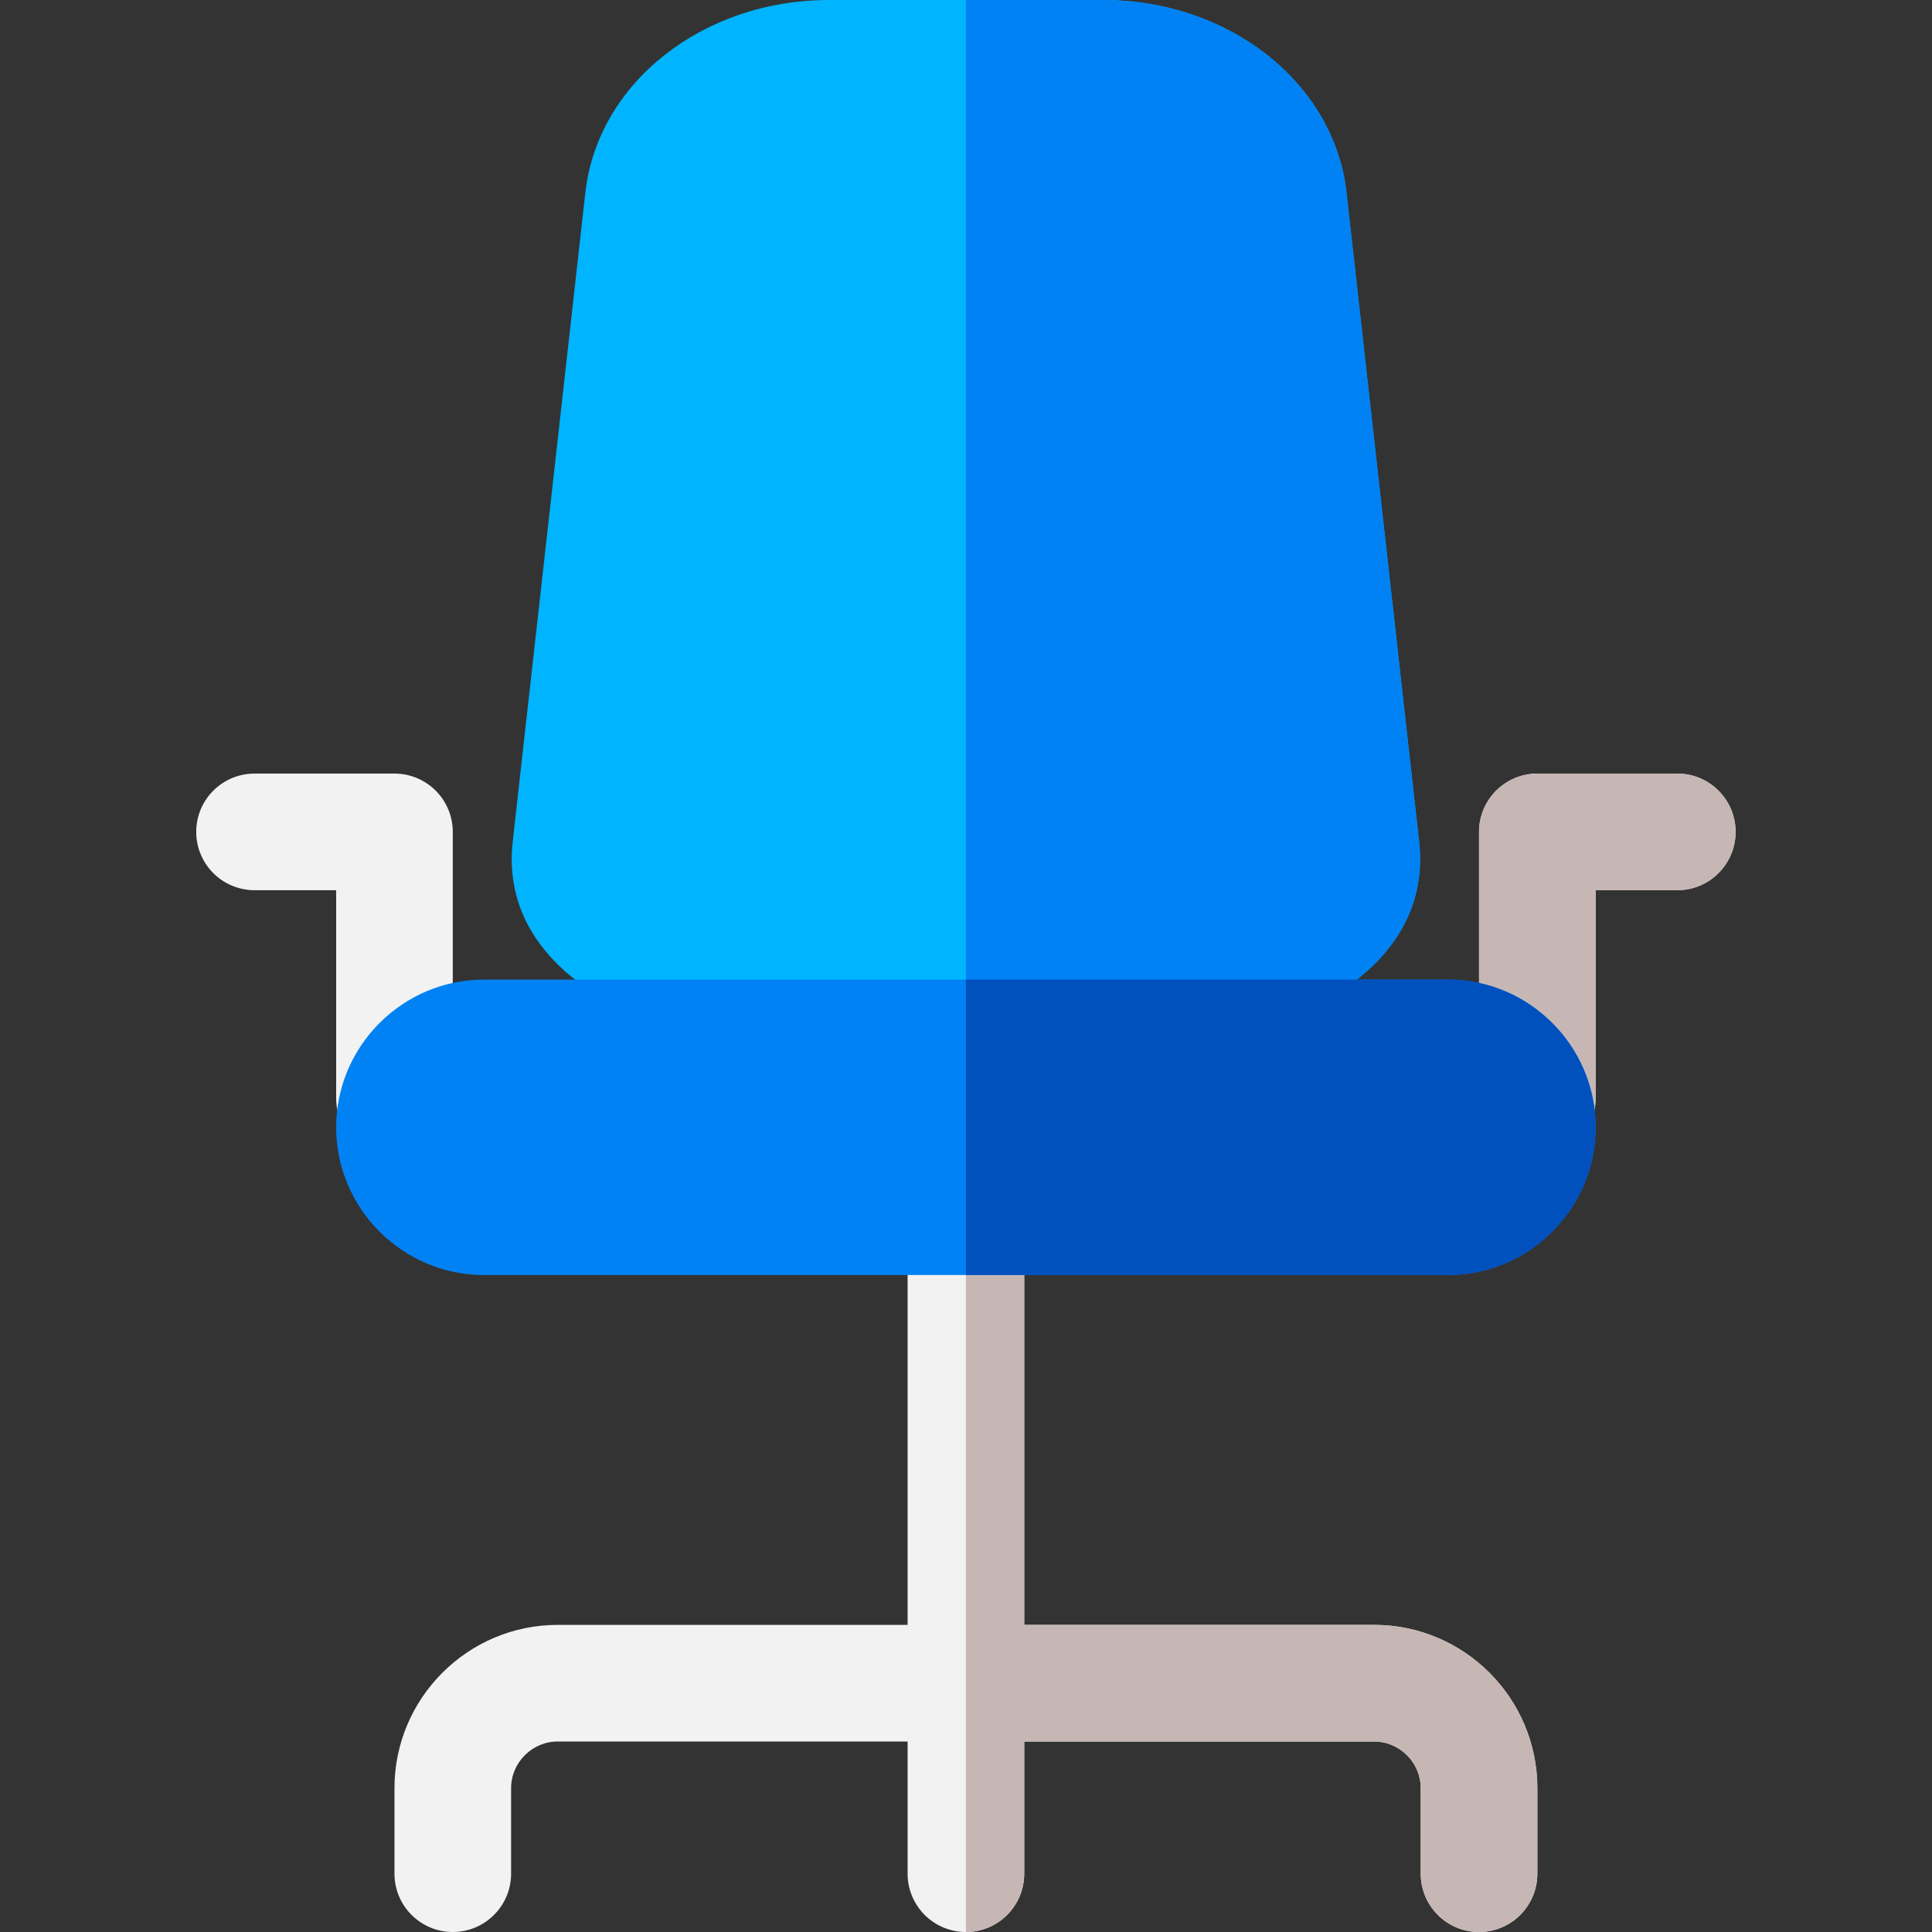<svg width="1600" height="1600" viewBox="0 0 1600 1600" fill="none" xmlns="http://www.w3.org/2000/svg">
<rect x="0" y="0" width="1600" height="1600" fill="#333333" stroke="none"/>
<path fill-rule="evenodd" clip-rule="evenodd" d="M1389.06 640.649C1415.72 640.649 1437.35 662.268 1437.35 688.928C1437.35 715.601 1415.72 737.219 1389.06 737.219H1321.45V909.473C1321.45 936.145 1299.83 957.764 1273.17 957.764C1246.5 957.764 1224.88 936.145 1224.88 909.473V688.928C1224.88 662.268 1246.5 640.649 1273.17 640.649H1389.06Z" fill="#DFF3FF"/>
<path d="M210.791 737.219C184.119 737.219 162.5 715.601 162.5 688.928C162.5 662.268 184.119 640.649 210.791 640.649H326.685C353.357 640.649 374.976 662.268 374.976 688.928V909.473C374.976 936.145 353.357 957.764 326.685 957.764C300.012 957.764 278.394 936.145 278.394 909.473V737.219H210.791Z" fill="#F2F2F2"/>
<path fill-rule="evenodd" clip-rule="evenodd" d="M686.474 0H913.378C1017.67 0 1104.89 68.42 1115.1 159.57L1175.22 696.79C1179.56 735.62 1166.88 770.544 1137.15 799.524C1107.41 828.516 1069.15 843.457 1024.72 843.457H575.121C530.688 843.457 492.443 828.516 462.707 799.524C432.958 770.544 420.287 735.62 424.633 696.777L484.753 159.57C494.958 68.408 582.177 0 686.474 0V0Z" fill="#00B4FF"/>
<path d="M423.267 1551.7C423.267 1578.36 401.648 1599.99 374.976 1599.99C348.303 1599.99 326.685 1578.36 326.685 1551.7V1480.87C326.685 1443.6 341.87 1409.79 366.345 1385.31C390.82 1360.84 424.634 1345.65 461.902 1345.65H751.636V1001.21C751.636 974.536 773.254 952.917 799.927 952.917C826.599 952.917 848.218 974.536 848.218 1001.21V1345.65H1137.94C1175.21 1345.65 1209.02 1360.84 1233.51 1385.31C1257.98 1409.79 1273.16 1443.6 1273.16 1480.87V1551.71C1273.16 1578.38 1251.54 1600 1224.87 1600C1198.21 1600 1176.59 1578.38 1176.59 1551.71V1480.87C1176.59 1470.26 1172.23 1460.61 1165.22 1453.6C1158.2 1446.58 1148.56 1442.24 1137.94 1442.24H848.218V1551.71C848.218 1578.38 826.599 1600 799.927 1600C773.254 1600 751.636 1578.38 751.636 1551.71V1442.24H461.902C451.294 1442.24 441.638 1446.58 434.631 1453.6C427.612 1460.61 423.267 1470.26 423.267 1480.87V1551.7Z" fill="#F2F2F2"/>
<path d="M799.927 952.917C826.599 952.917 848.218 974.536 848.218 1001.21V1345.65H1137.94C1175.21 1345.65 1209.02 1360.84 1233.51 1385.31C1257.98 1409.79 1273.16 1443.6 1273.16 1480.87V1551.71C1273.16 1578.38 1251.54 1600 1224.87 1600C1198.21 1600 1176.59 1578.38 1176.59 1551.71V1480.87C1176.59 1470.26 1172.23 1460.61 1165.22 1453.6C1158.2 1446.58 1148.56 1442.24 1137.94 1442.24H848.218V1551.71C848.218 1578.38 826.599 1600 799.927 1600V952.917Z" fill="#C6B7B4"/>
<path fill-rule="evenodd" clip-rule="evenodd" d="M799.927 0H913.379C1017.68 0 1104.89 68.42 1115.1 159.57L1175.22 696.79C1179.57 735.62 1166.88 770.544 1137.15 799.524C1107.41 828.516 1069.15 843.457 1024.72 843.457H799.927V0Z" fill="#0082F5"/>
<path d="M1389.06 640.649C1415.72 640.649 1437.35 662.268 1437.35 688.928C1437.35 715.601 1415.72 737.219 1389.06 737.219H1321.45V909.473C1321.45 936.145 1299.83 957.764 1273.17 957.764C1246.5 957.764 1224.88 936.145 1224.88 909.473V688.928C1224.88 662.268 1246.5 640.649 1273.17 640.649H1389.06Z" fill="#C6B7B4"/>
<path fill-rule="evenodd" clip-rule="evenodd" d="M400.732 811.267H1199.12C1266.41 811.267 1321.45 866.321 1321.45 933.606C1321.45 1000.89 1266.41 1055.93 1199.12 1055.93H400.732C333.447 1055.93 278.394 1000.89 278.394 933.606C278.394 866.321 333.447 811.267 400.732 811.267Z" fill="#0082F5"/>
<path fill-rule="evenodd" clip-rule="evenodd" d="M799.927 811.267H1199.12C1266.41 811.267 1321.45 866.321 1321.45 933.606C1321.45 1000.89 1266.41 1055.93 1199.12 1055.93H799.927V811.267Z" fill="#0050BE"/>
</svg>

